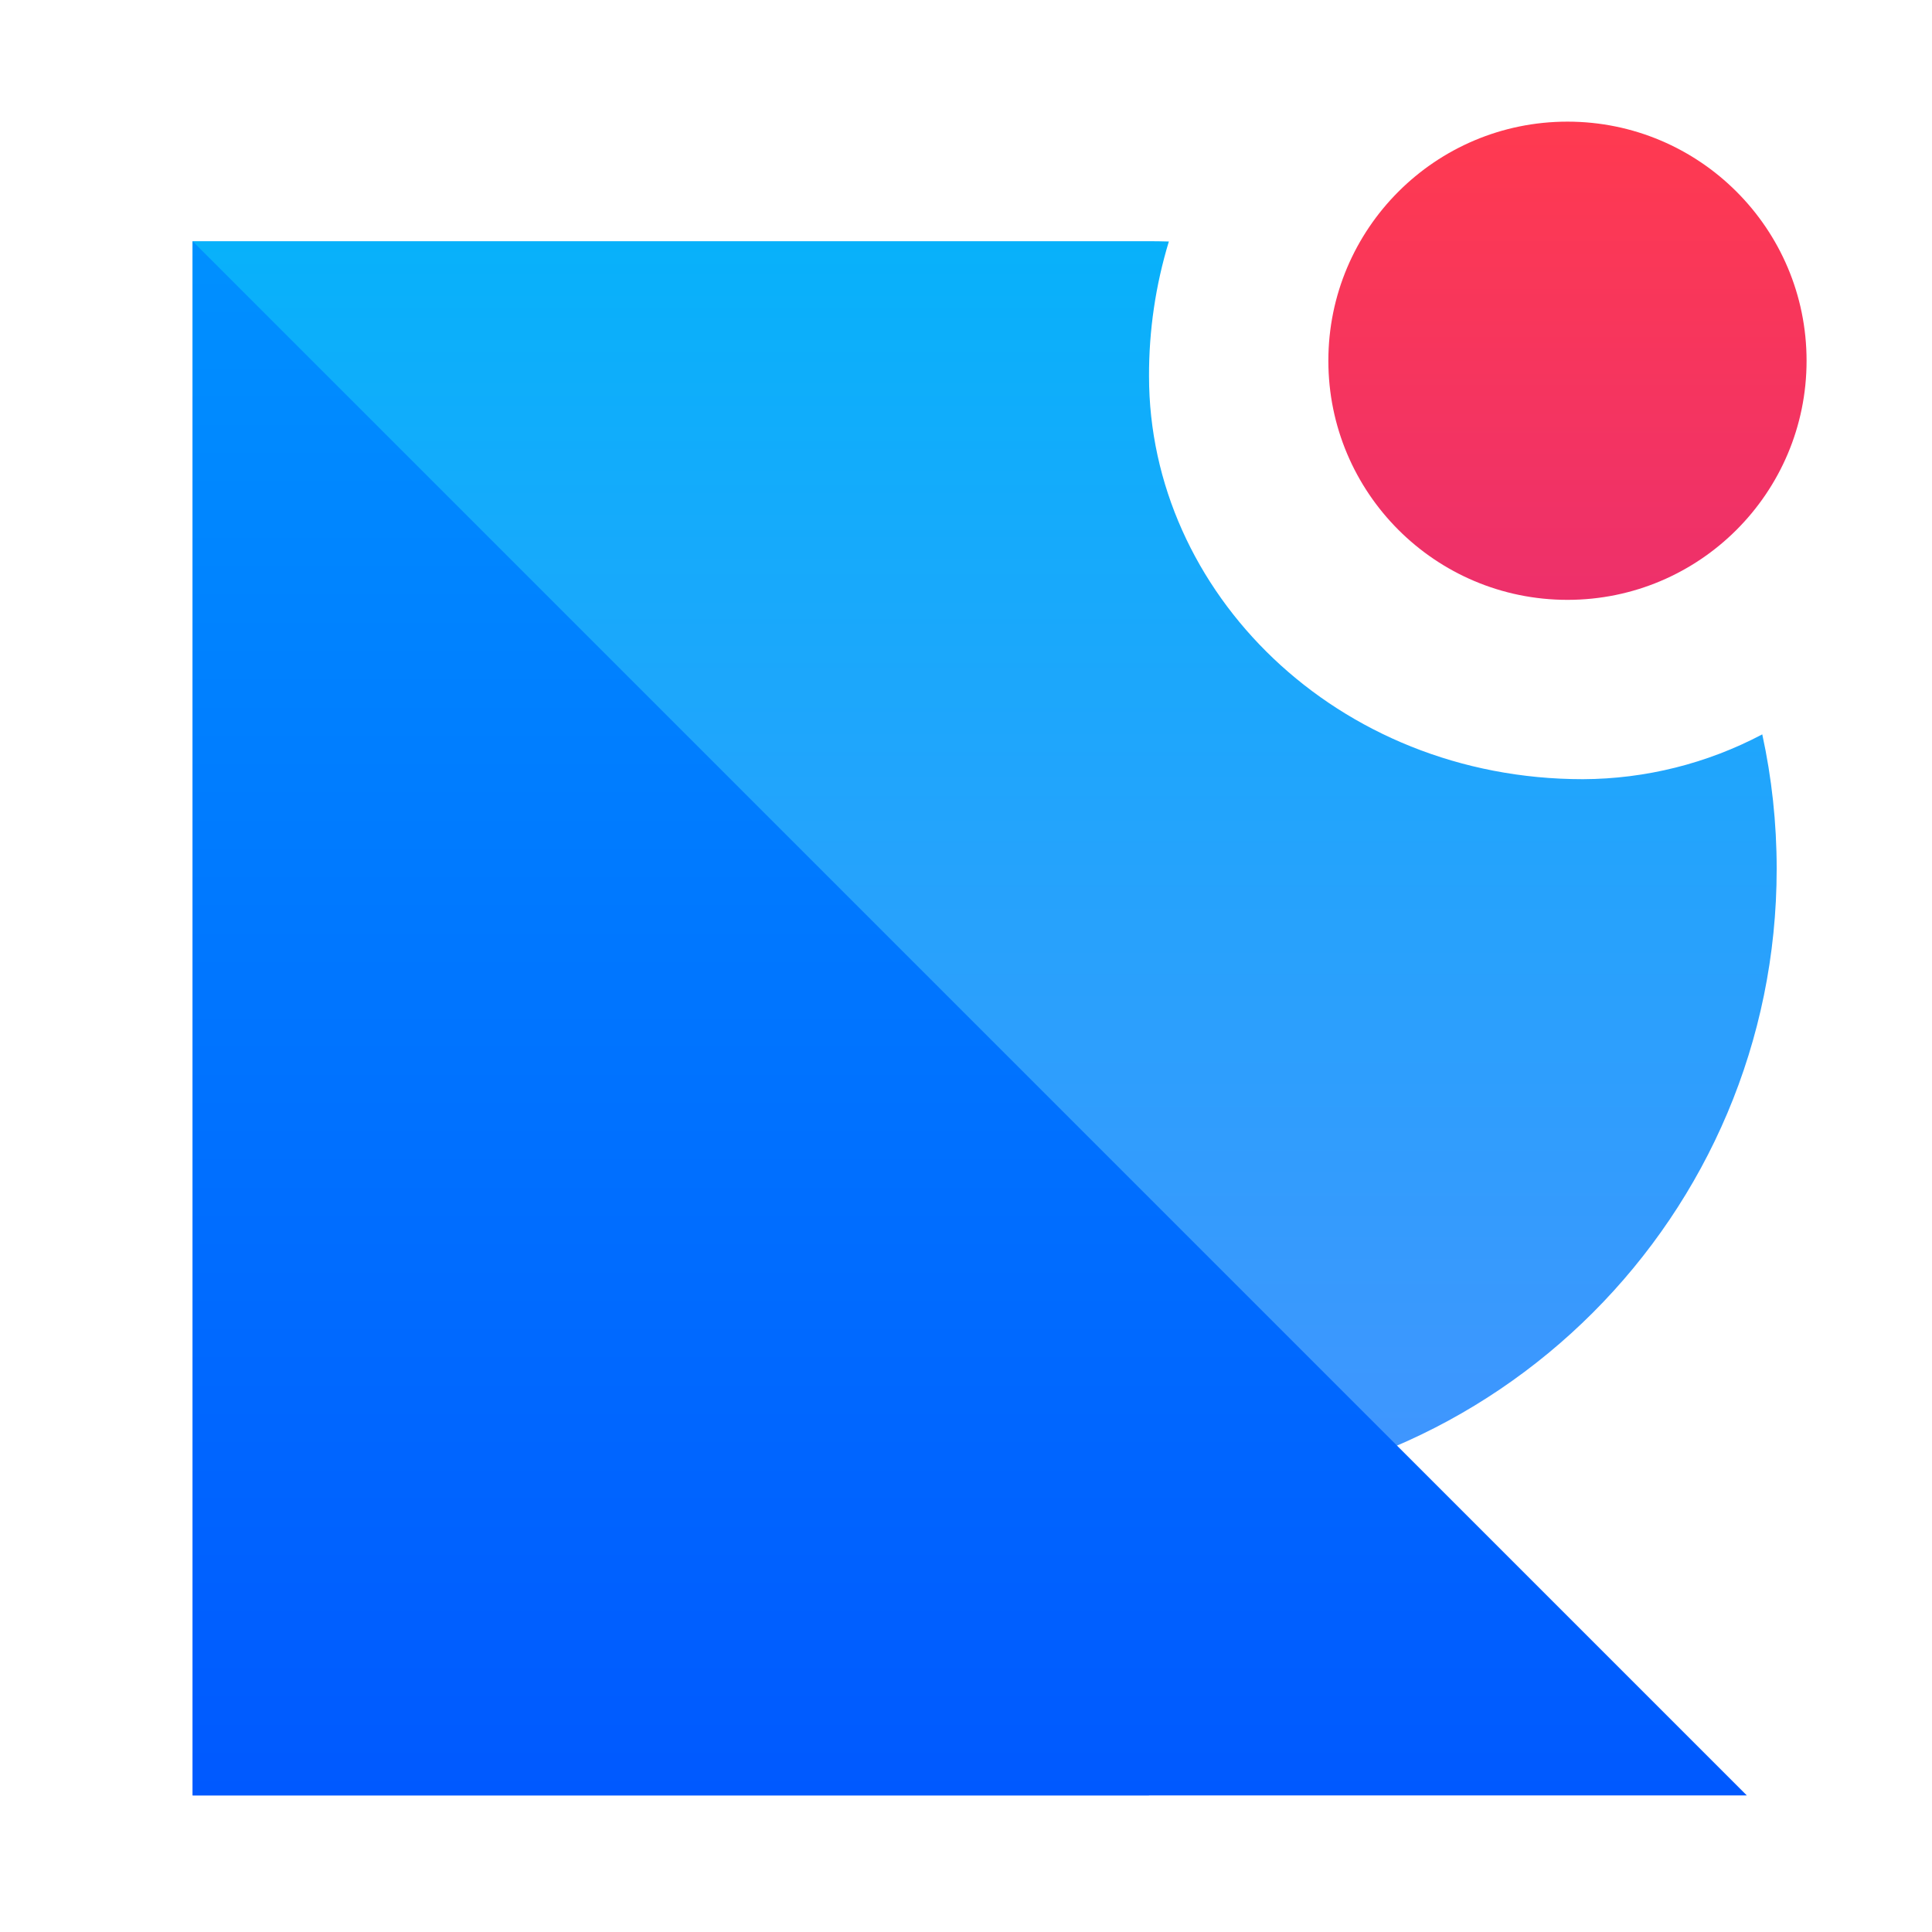 <svg width="101" height="101" viewBox="0 0 101 101" fill="none" xmlns="http://www.w3.org/2000/svg">
<path fill-rule="evenodd" clip-rule="evenodd" d="M61.105 12.625C60.41 14.909 60.06 17.284 60.068 19.672C60.068 30.941 69.862 40.734 82.755 40.734C86.023 40.721 89.238 39.917 92.127 38.391C92.621 40.656 92.88 43.009 92.88 45.422C92.88 63.544 78.19 78.234 60.068 78.234V93.859H10.068V12.609H60.068C60.415 12.609 60.762 12.616 61.105 12.625Z" fill="url(#paint0_linear_103_107)"/>
<path d="M10.068 12.609L91.318 93.859H10.068V12.609Z" fill="url(#paint1_linear_103_107)"/>
<path d="M81.943 31.359C88.846 31.359 94.443 25.763 94.443 18.859C94.443 11.956 88.846 6.359 81.943 6.359C75.039 6.359 69.443 11.956 69.443 18.859C69.443 25.763 75.039 31.359 81.943 31.359Z" fill="url(#paint2_linear_103_107)"/>
<defs>
<linearGradient id="paint0_linear_103_107" x1="51.474" y1="12.609" x2="51.474" y2="93.859" gradientUnits="userSpaceOnUse">
<stop stop-color="#08B1FA"/>
<stop offset="1" stop-color="#4F8EFF"/>
</linearGradient>
<linearGradient id="paint1_linear_103_107" x1="50.693" y1="12.609" x2="50.693" y2="93.859" gradientUnits="userSpaceOnUse">
<stop stop-color="#0090FF"/>
<stop offset="1" stop-color="#0059FF"/>
</linearGradient>
<linearGradient id="paint2_linear_103_107" x1="81.943" y1="6.359" x2="81.943" y2="31.359" gradientUnits="userSpaceOnUse">
<stop stop-color="#FF3A50"/>
<stop offset="1" stop-color="#ED306B"/>
</linearGradient>
</defs>
</svg>
